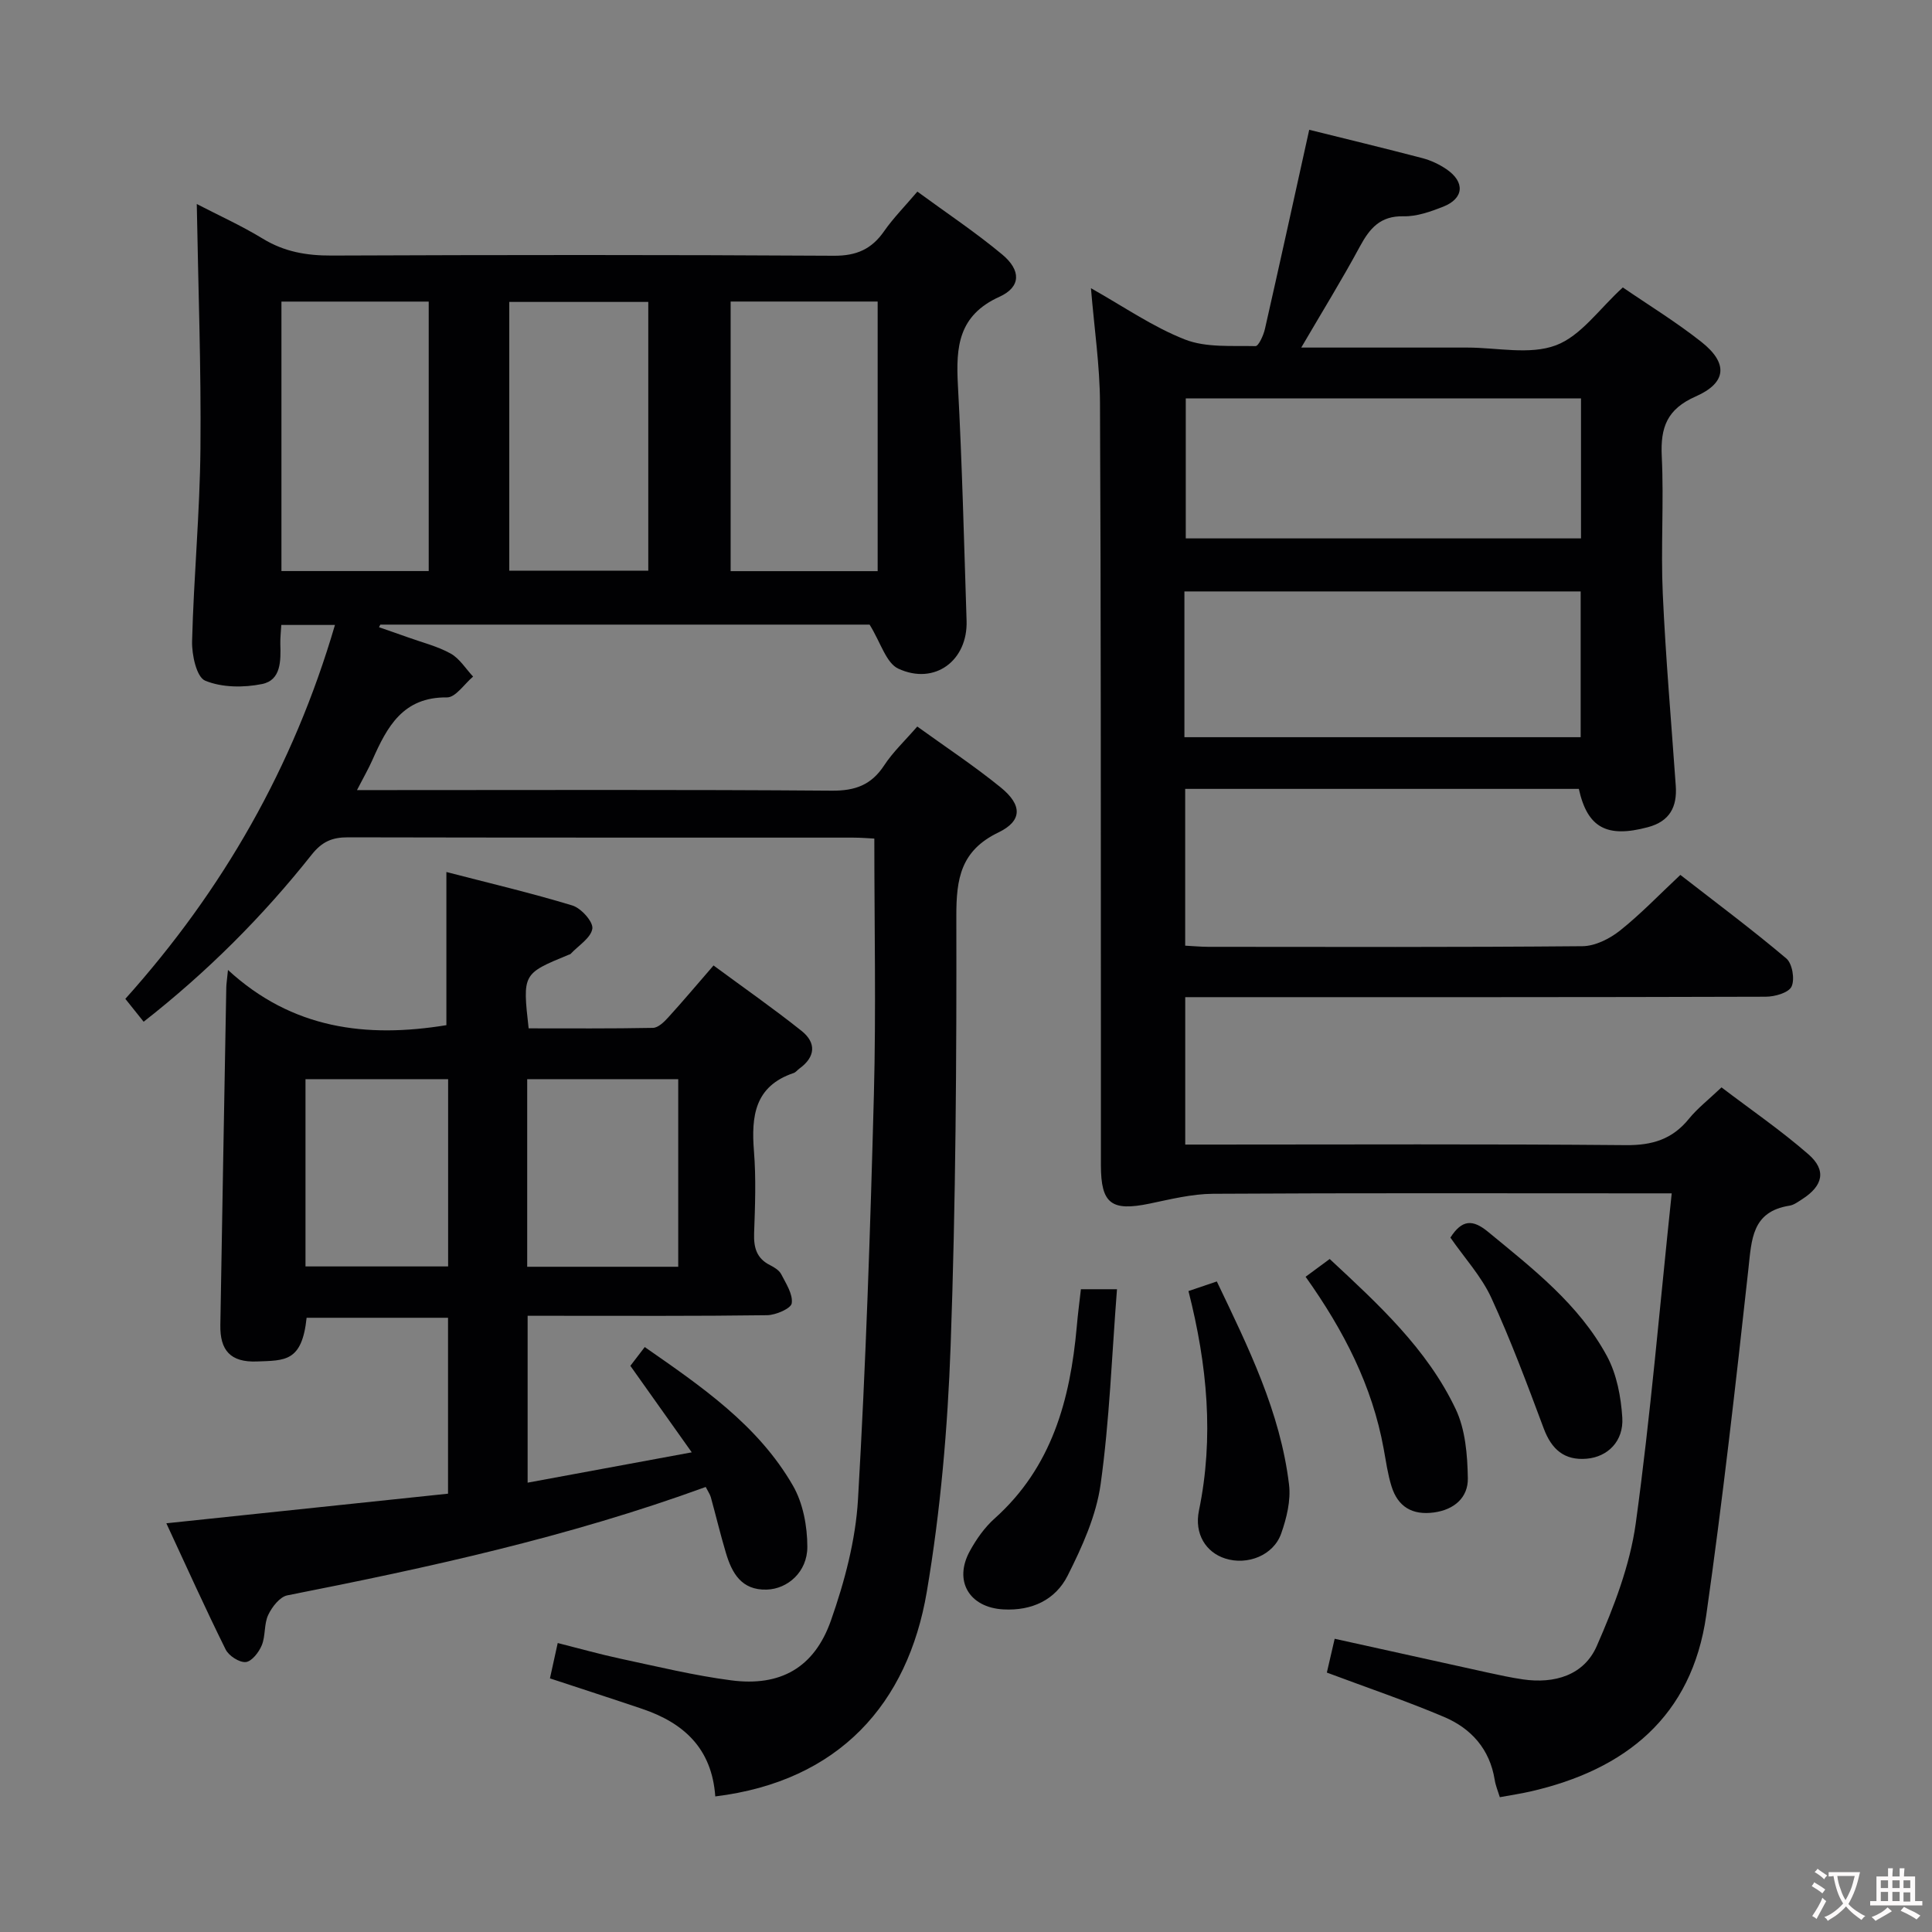 <svg enable-background="new 0 0 400 400" viewBox="0 0 400 400" xmlns="http://www.w3.org/2000/svg"><rect x="0" y="0" width="400" height="400" fill="#808080" stroke="none"/><g fill="#010103"><path d="m346.11 247.07c-2.92 0-4.71 0-6.5 0-29.49 0-58.99-.09-88.48.09-4.37.03-8.77 1.13-13.09 2.03-7.94 1.65-10.1.04-10.11-7.94-.01-9.66 0-19.33 0-28.99-.03-42.99.02-85.98-.19-128.97-.04-7.6-1.17-15.19-1.87-23.62 6.79 3.81 12.83 8.03 19.49 10.63 4.39 1.71 9.68 1.24 14.57 1.36.64.02 1.66-2.23 1.96-3.55 3.08-13.57 6.06-27.16 9.17-41.24 7.48 1.86 15.49 3.79 23.47 5.88 1.74.46 3.47 1.28 4.95 2.29 3.89 2.65 3.62 6.06-.7 7.76-2.6 1.02-5.46 2.04-8.17 1.98-4.83-.12-7.02 2.48-9.07 6.27-3.67 6.81-7.75 13.41-12.13 20.91h33.37 1c6.17 0 12.92 1.56 18.33-.46 5.21-1.94 9.03-7.59 13.88-11.99 5.12 3.52 10.93 7.07 16.24 11.26 5.58 4.4 5.32 8.46-1.15 11.31-5.95 2.62-7.32 6.4-7.03 12.38.46 9.48-.22 19.01.21 28.49.6 13.26 1.76 26.5 2.69 39.75.31 4.36-1.26 7.36-5.77 8.56-8.48 2.27-12.52.14-14.3-7.93-27.03 0-54.11 0-81.5 0v32.46c1.55.08 3.15.23 4.75.24 25.83.02 51.66.1 77.49-.13 2.62-.02 5.61-1.52 7.74-3.2 4.28-3.4 8.09-7.39 12.54-11.56 7.43 5.78 14.87 11.32 21.94 17.3 1.24 1.05 1.79 4.32 1.08 5.82-.61 1.29-3.48 2.1-5.35 2.1-37.99.12-75.99.09-113.98.09-1.97 0-3.94 0-6.2 0v30.52h5.26c28.66 0 57.32-.14 85.98.12 5.45.05 9.6-1.21 13.03-5.44 1.76-2.17 4.03-3.93 6.76-6.52 6.04 4.6 12.31 8.9 18.01 13.87 3.77 3.29 3 6.51-1.28 9.26-.84.54-1.72 1.21-2.65 1.36-7.84 1.23-7.84 7.04-8.52 13.17-2.63 23.91-5.33 47.83-8.72 71.64-2.98 20.95-16.67 32-36.5 36.5-1.94.44-3.91.73-6.24 1.16-.37-1.22-.87-2.38-1.06-3.6-1.02-6.36-4.87-10.64-10.49-13.02-7.78-3.3-15.8-6.01-24.26-9.18.45-1.94.99-4.27 1.62-7 10.71 2.37 21.18 4.69 31.65 6.99 2.43.53 4.87 1.06 7.33 1.42 6.55.95 12.63-.86 15.28-6.9 3.55-8.1 6.86-16.68 8.07-25.37 3.08-22.4 4.97-44.93 7.45-68.36zm-100.89-94.44h82.04c0-10.29 0-20.21 0-30.18-27.52 0-54.7 0-82.04 0zm82.11-70.14c-27.65 0-54.84 0-81.83 0v28.98h81.83c0-9.79 0-19.21 0-28.98z"/><path d="m148.09 371.93c-.7-9.96-6.56-15.23-15.11-18.12-6.26-2.12-12.55-4.15-19.12-6.32.5-2.27.98-4.47 1.61-7.32 4.49 1.13 8.72 2.33 13.02 3.25 7.61 1.62 15.21 3.48 22.92 4.48 10.13 1.32 17.18-2.59 20.63-12.4 2.83-8.05 5.11-16.63 5.6-25.09 1.62-27.9 2.55-55.84 3.29-83.78.46-17.45.09-34.92.09-53.01-.99-.05-2.74-.2-4.49-.2-34.83-.01-69.66.02-104.49-.06-3.26-.01-5.36.88-7.52 3.6-10.15 12.8-21.64 24.29-34.78 34.58-1.35-1.69-2.47-3.09-3.79-4.74 20.17-22.48 34.78-47.97 43.4-77.41-4 0-7.38 0-11.11 0-.08 1.4-.23 2.68-.2 3.96.1 3.44.17 7.47-3.78 8.27-3.8.77-8.32.75-11.79-.7-1.78-.74-2.78-5.36-2.7-8.19.34-13.3 1.61-26.57 1.73-39.87.16-16.78-.47-33.57-.76-50.62 4.39 2.28 9.2 4.45 13.68 7.18 4.46 2.72 9.07 3.51 14.22 3.49 34.66-.14 69.33-.17 103.99.04 4.69.03 7.83-1.36 10.42-5.09 1.89-2.71 4.25-5.09 6.88-8.19 5.97 4.38 12.04 8.41 17.59 13.04 3.89 3.25 3.89 6.7-.59 8.73-8.52 3.86-9.03 10.36-8.61 18.22.88 16.27 1.27 32.56 1.8 48.85.27 8.24-6.58 13.42-14.13 9.93-2.53-1.17-3.64-5.4-5.95-9.12-32.73 0-67.01 0-101.3 0-.09.18-.18.36-.27.54 2 .7 4.01 1.38 6.01 2.1 2.97 1.07 6.11 1.84 8.84 3.36 1.85 1.04 3.11 3.14 4.63 4.76-1.8 1.51-3.62 4.33-5.4 4.31-9.14-.11-12.42 6.12-15.45 12.96-.8 1.81-1.81 3.54-3.19 6.23h6.31c30.67 0 61.33-.12 91.99.12 4.85.04 8.19-1.18 10.85-5.24 1.8-2.75 4.27-5.07 6.85-8.04 5.83 4.21 11.78 8.14 17.28 12.61 4.47 3.63 4.51 6.91-.48 9.32-7.79 3.76-8.73 9.54-8.71 17.31.06 29.64-.12 59.29-1.18 88.91-.61 17.05-2.09 34.21-4.94 51.02-3.93 23.12-18.13 39.19-43.79 42.34zm-59.33-309.49c-10.39 0-20.31 0-30.49 0v55.79h30.49c0-18.65 0-36.95 0-55.79zm62.51-.01v55.82h30.44c0-18.74 0-37.16 0-55.82-10.2 0-20.12 0-30.44 0zm-45.83 55.72h28.78c0-18.82 0-37.19 0-55.64-9.76 0-19.15 0-28.78 0z"/><path d="m146.11 307.86c-28.49 10.39-57.48 16.7-86.62 22.44-1.56.31-3.19 2.41-3.96 4.06-.89 1.88-.53 4.33-1.33 6.27-.59 1.45-2.09 3.37-3.32 3.48-1.34.12-3.51-1.29-4.16-2.6-4.19-8.44-8.06-17.04-12.28-26.13 19.82-2.08 39.01-4.1 58.32-6.13 0-12.41 0-24.21 0-36.42-9.82 0-19.55 0-29.28 0-.96 9.18-4.5 8.82-10.28 9.05-5.51.21-7.67-2.33-7.58-7.54.39-23.3.81-46.6 1.23-69.89.01-.66.12-1.32.35-3.63 13.31 12.25 28.67 14.13 45.22 11.43 0-9.96 0-20.33 0-31.71 8.71 2.26 17.48 4.32 26.08 6.93 1.81.55 4.34 3.37 4.14 4.79-.29 1.93-2.89 3.51-4.5 5.23-.1.11-.3.14-.45.2-9.51 3.92-9.51 3.92-8.24 15.22 8.52 0 17.13.07 25.73-.1 1.06-.02 2.28-1.18 3.11-2.1 3.02-3.31 5.91-6.75 9.44-10.82 6.12 4.52 12.32 8.84 18.22 13.54 3.1 2.47 2.9 5.4-.46 7.82-.4.29-.73.76-1.18.91-8.08 2.72-8.79 8.95-8.21 16.21.45 5.63.23 11.33.03 16.99-.1 2.95.52 5.19 3.31 6.58.87.44 1.88 1.06 2.3 1.87.99 1.93 2.45 4.14 2.18 6.02-.15 1.08-3.29 2.44-5.09 2.47-14.66.2-29.32.12-43.99.12-1.79 0-3.58 0-5.6 0v34.55c11.14-2.06 21.98-4.07 33.98-6.28-4.5-6.34-8.55-12.06-12.71-17.91.92-1.2 1.81-2.37 2.98-3.89 11.69 8.15 23.43 16.12 30.67 28.68 2.1 3.63 2.99 8.43 2.99 12.69.01 5.18-4.07 8.72-8.4 8.85-5.24.16-7.22-3.42-8.47-7.64-1.14-3.81-2.06-7.69-3.12-11.52-.19-.62-.58-1.16-1.05-2.09zm-36.96-45.59h31.27c0-13.19 0-26.05 0-38.84-10.65 0-20.89 0-31.27 0zm-16.37-38.84c-10.12 0-19.81 0-29.53 0v38.77h29.53c0-13.02 0-25.65 0-38.77z"/><path d="m223.79 266.92h7.47c-1.07 13.72-1.54 27.15-3.39 40.39-.91 6.51-3.82 12.94-6.82 18.9-2.52 5-7.37 7.33-13.33 7-7.01-.39-10.35-5.87-6.91-12.11 1.34-2.44 3.04-4.86 5.1-6.7 11.88-10.62 15.66-24.61 17.02-39.69.21-2.47.53-4.93.86-7.79z"/><path d="m246.06 267.3c2.01-.68 3.7-1.25 5.87-1.99 6.51 13.62 13.14 27 14.95 42.05.4 3.29-.5 6.96-1.63 10.16-1.6 4.51-6.98 6.61-11.56 5.16-4.05-1.28-6.45-5.14-5.46-9.93 3.13-15.16 1.74-30.09-2.17-45.45z"/><path d="m270.31 264.34c1.78-1.31 3.22-2.37 4.99-3.68 10.06 9.37 20.15 18.58 26.08 31.07 2.02 4.25 2.44 9.51 2.52 14.33.07 3.97-2.8 6.51-7.02 7.08-4.49.61-7.48-1.19-8.79-5.44-.78-2.51-1.14-5.16-1.62-7.77-2.36-12.98-8.21-24.41-16.16-35.59z"/><path d="m300.29 256.23c2.41-3.76 4.62-3.81 7.8-1.19 9.25 7.62 18.82 15 24.62 25.74 2.02 3.75 2.9 8.42 3.17 12.74.3 4.87-3.03 8.12-7.37 8.49-4.66.4-7.29-1.96-8.9-6.27-3.4-9.1-6.8-18.23-10.85-27.04-2.05-4.45-5.54-8.24-8.47-12.47z"/></g><path d="m377.9 391.2c-.2.3-.4.5-.6.8-.7-.6-1.4-1-2.2-1.5.2-.3.4-.5.5-.8.6.4 1.4.8 2.3 1.5zm-1.8 6.1c-.2-.2-.5-.4-.9-.6.4-.6.8-1.2 1.2-1.9s.7-1.3.9-1.9c.3.3.5.5.8.7-.7 1.3-1.4 2.6-2 3.7zm2.2-9c-.3.3-.5.5-.6.8-.6-.6-1.3-1.1-2-1.5.3-.3.5-.5.6-.7.6.5 1.3.9 2 1.4zm.3.2v-.9h2 4.5c-.3 1.3-.6 2.5-1 3.6s-.9 2.1-1.4 3c.4.5 1 1 1.6 1.4s1.2.8 1.9 1.1c-.3.2-.5.4-.8.8-.4-.3-1-.7-1.6-1.2s-1.2-1.1-1.6-1.6c-.5.6-1.1 1.1-1.7 1.6s-1.4.9-2.1 1.4c-.1-.3-.3-.5-.7-.8.6-.2 1.2-.5 1.9-1s1.4-1.1 2-1.8c-.5-.8-.9-1.6-1.2-2.5s-.6-2-.8-3.2c-.4.1-.7.1-1 .1zm2.5 2.7c.3 1 .7 1.7 1 2.2.3-.5.6-1.1 1-2s.6-1.9.9-3h-3.2-.4c.1.9.3 1.8.7 2.8z" fill="#fcfafa"/><path d="m396.5 388.5v1.5 3.6h1.5v.9c-.4 0-1 0-1.7 0h-7.9c-.5 0-.9 0-1.2 0v-.9h1.3v-3.5c0-.7 0-1.2 0-1.6h2.4c0-.8 0-1.4 0-1.7h1c0 .3-.1.8-.1 1.7h1.5c0-.8 0-1.4 0-1.7h1c0 .3-.1.9-.1 1.7zm-8.2 9.2c-.2-.3-.5-.5-.8-.8.8-.3 1.4-.6 1.9-.9s1-.7 1.4-1.1c.3.3.6.5.9.8-1.6 1-2.8 1.6-3.4 2zm2.6-6.8v-1.6h-1.5v1.6zm0 2.7v-1.9h-1.5v1.9zm2.4-2.7v-1.6h-1.5v1.6zm0 2.7v-1.9h-1.5v1.9zm.2 2 .7-.8c.4.2.9.5 1.6.8s1.3.7 1.8 1c-.3.3-.5.5-.8.8-.4-.3-1.5-1-3.3-1.8zm2-4.7v-1.6h-1.4v1.6zm0 2.8v-1.9h-1.4v1.9z" fill="#fcfafa"/></svg>